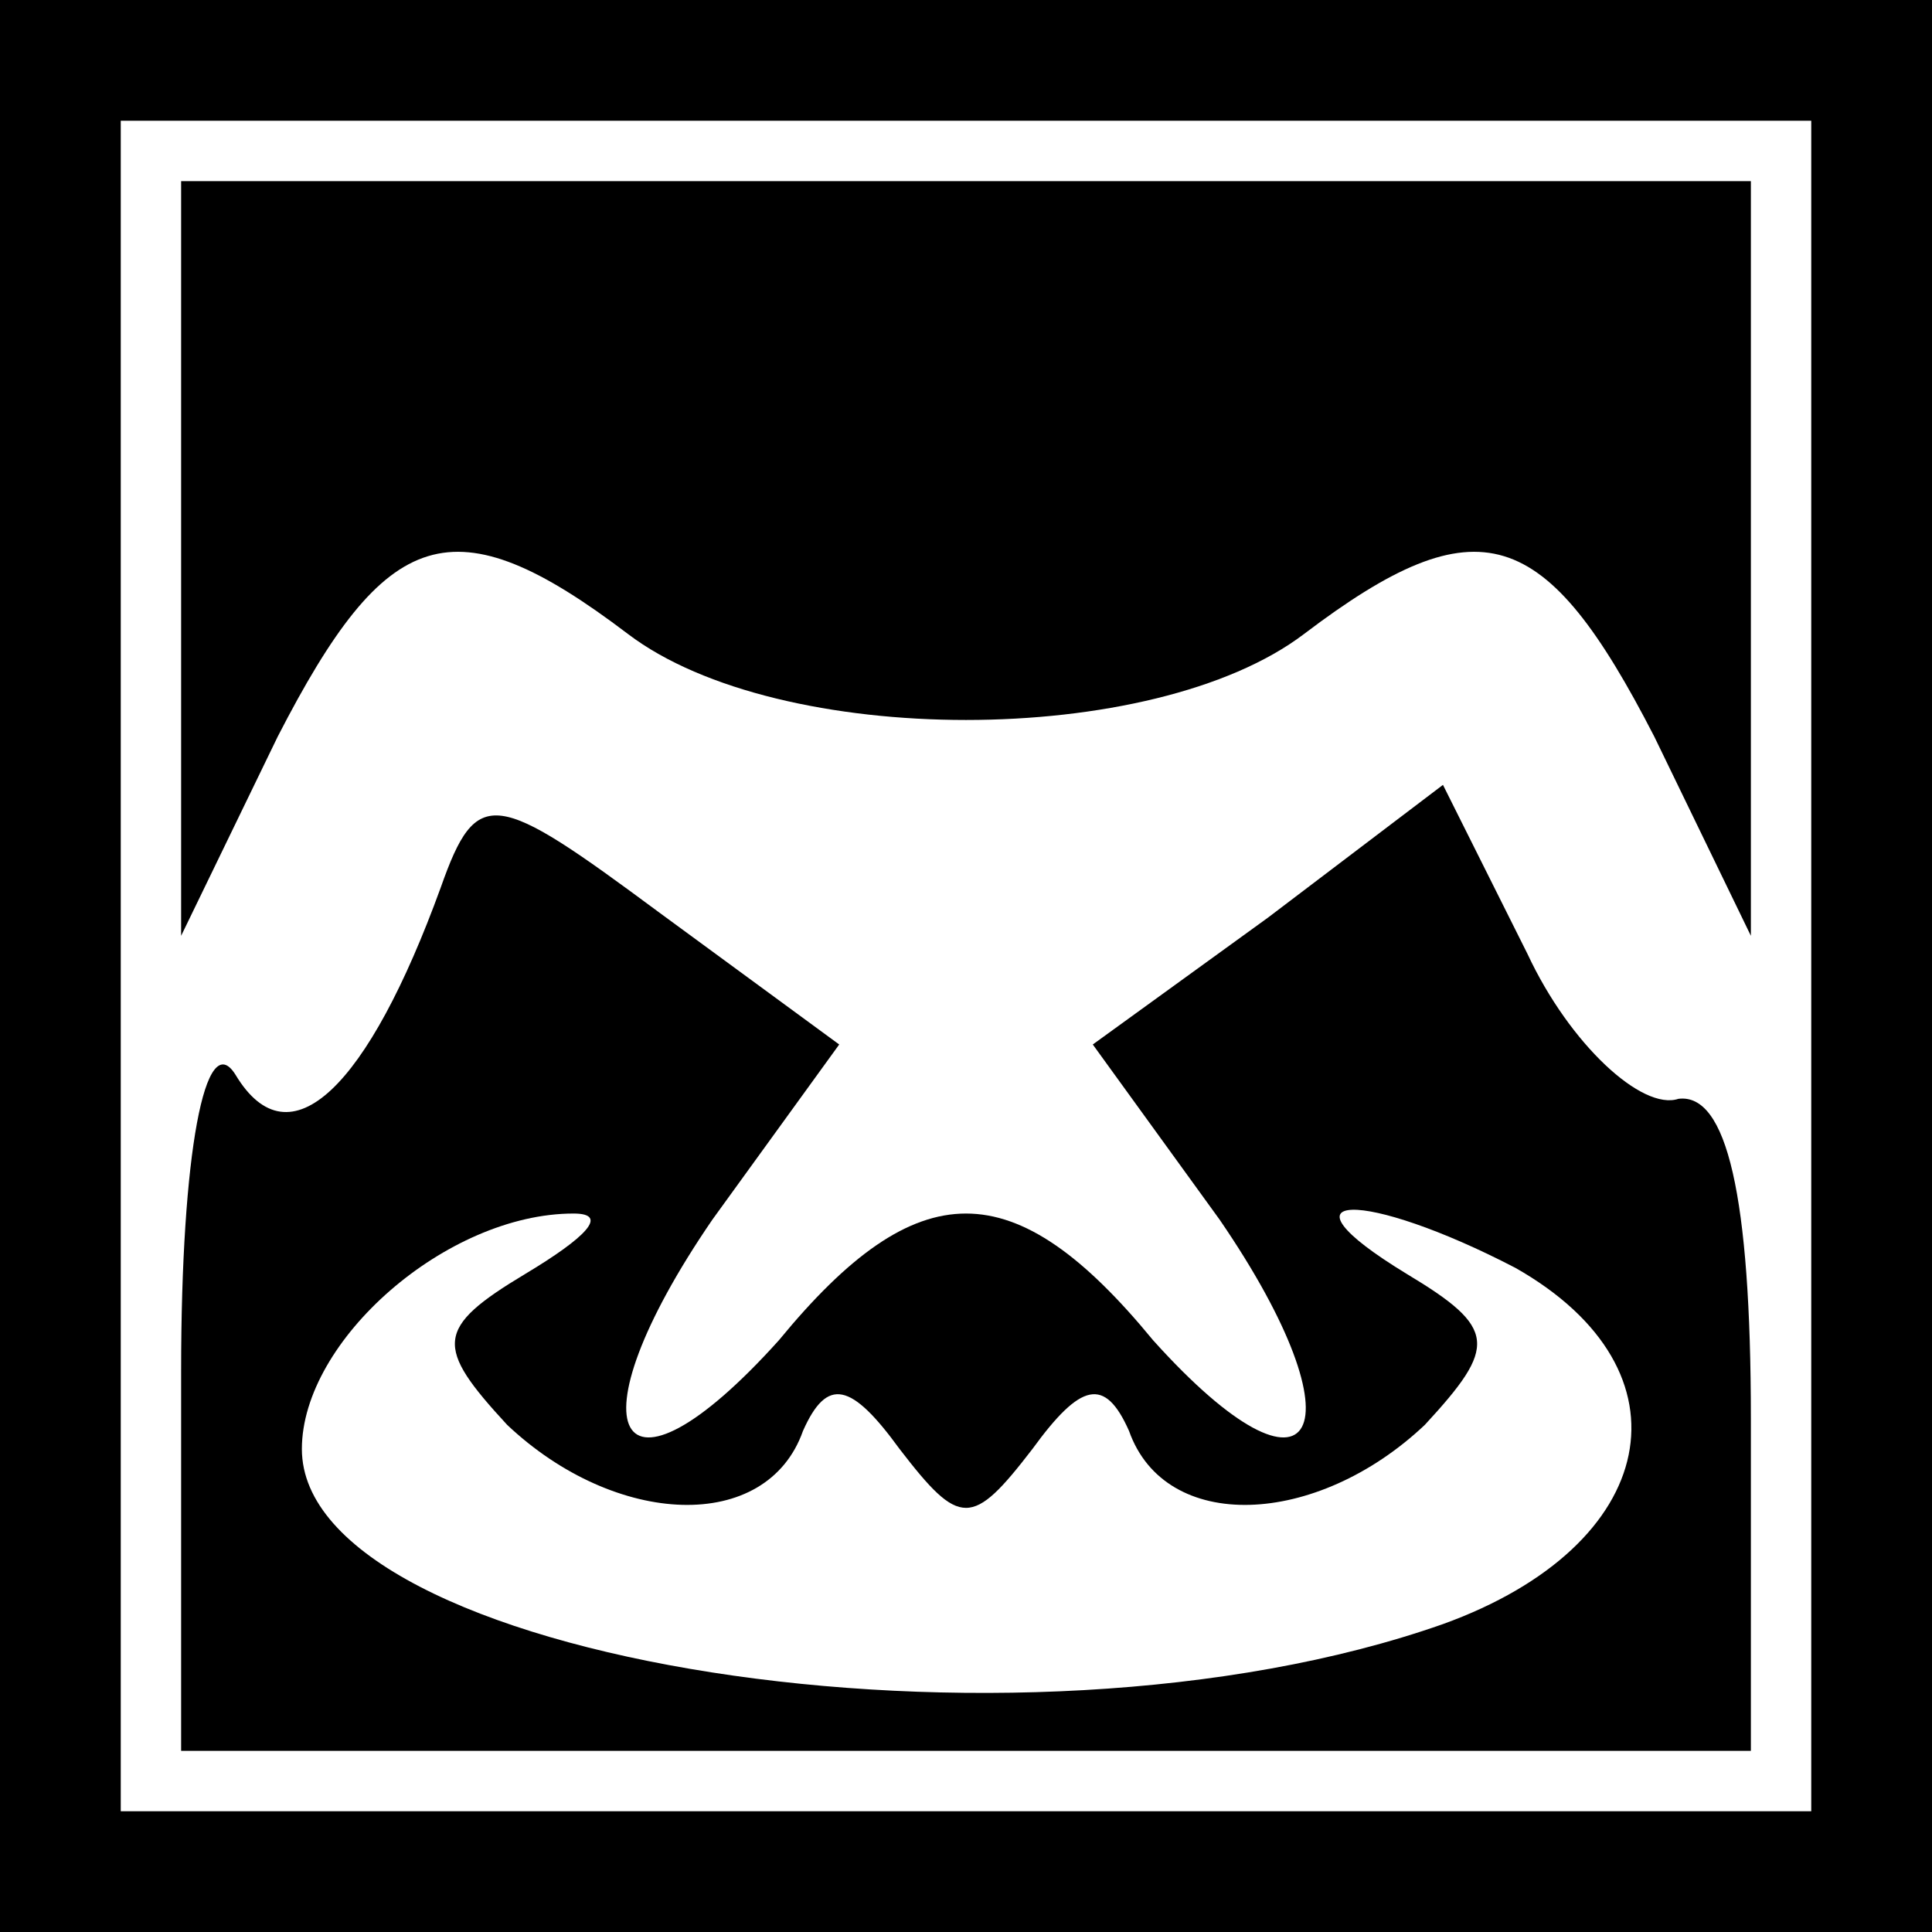 <?xml version="1.0" standalone="no"?>
<!DOCTYPE svg PUBLIC "-//W3C//DTD SVG 20010904//EN"
 "http://www.w3.org/TR/2001/REC-SVG-20010904/DTD/svg10.dtd">
<svg version="1.0" xmlns="http://www.w3.org/2000/svg"
 width="32pt" height="32pt" viewBox="0 0 32 32"
 preserveAspectRatio="xMidYMid meet">
<rect x="0" y="0" width="32" height="32" fill="#808080" stroke="none"/>
<g transform="translate(0,32) scale(0.1,-0.1)"
fill="#000000" stroke="none">
<path fill="#000000" stroke="none" d="M0 160 l0 -160 160 0 160 0 0 160 0
160 -160 0 -160 0 0 -160z"/>
<path fill="#ffffff" stroke="none" d="M300 160 l0 -140 -140 0 -140 0 0 140
0 140 140 0 140 0 0 -140z"/>
<path fill="#000000" stroke="none" d="M30 228 l0 -63 16 33 c18 35 29 39 58
17 25 -19 87 -19 112 0 29 22 40 18 58 -17 l16 -33 0 63 0 62 -130 0 -130 0 0
-62z"/>
<path fill="#000000" stroke="none" d="M73 173 c-12 -33 -25 -46 -34 -31 -5 8
-9 -13 -9 -49 l0 -63 130 0 130 0 0 55 c0 37 -4 54 -12 53 -6 -2 -18 9 -25 24
l-14 28 -29 -22 -29 -21 21 -29 c24 -35 16 -50 -11 -20 -23 28 -39 28 -62 0
-27 -30 -35 -15 -11 20 l21 29 -30 22 c-27 20 -30 21 -36 4z"/>
<path fill="#ffffff" stroke="none" d="M87 109 c-15 -9 -15 -12 -3 -25 18 -17
43 -18 49 -1 4 9 8 8 16 -3 10 -13 12 -13 22 0 8 11 12 12 16 3 6 -17 31 -16
49 1 12 13 12 16 -3 25 -23 14 -7 14 18 1 30 -17 24 -46 -12 -59 -71 -25 -189
-6 -189 29 0 18 24 39 45 39 6 0 2 -4 -8 -10z"/>
</g>
</svg>
